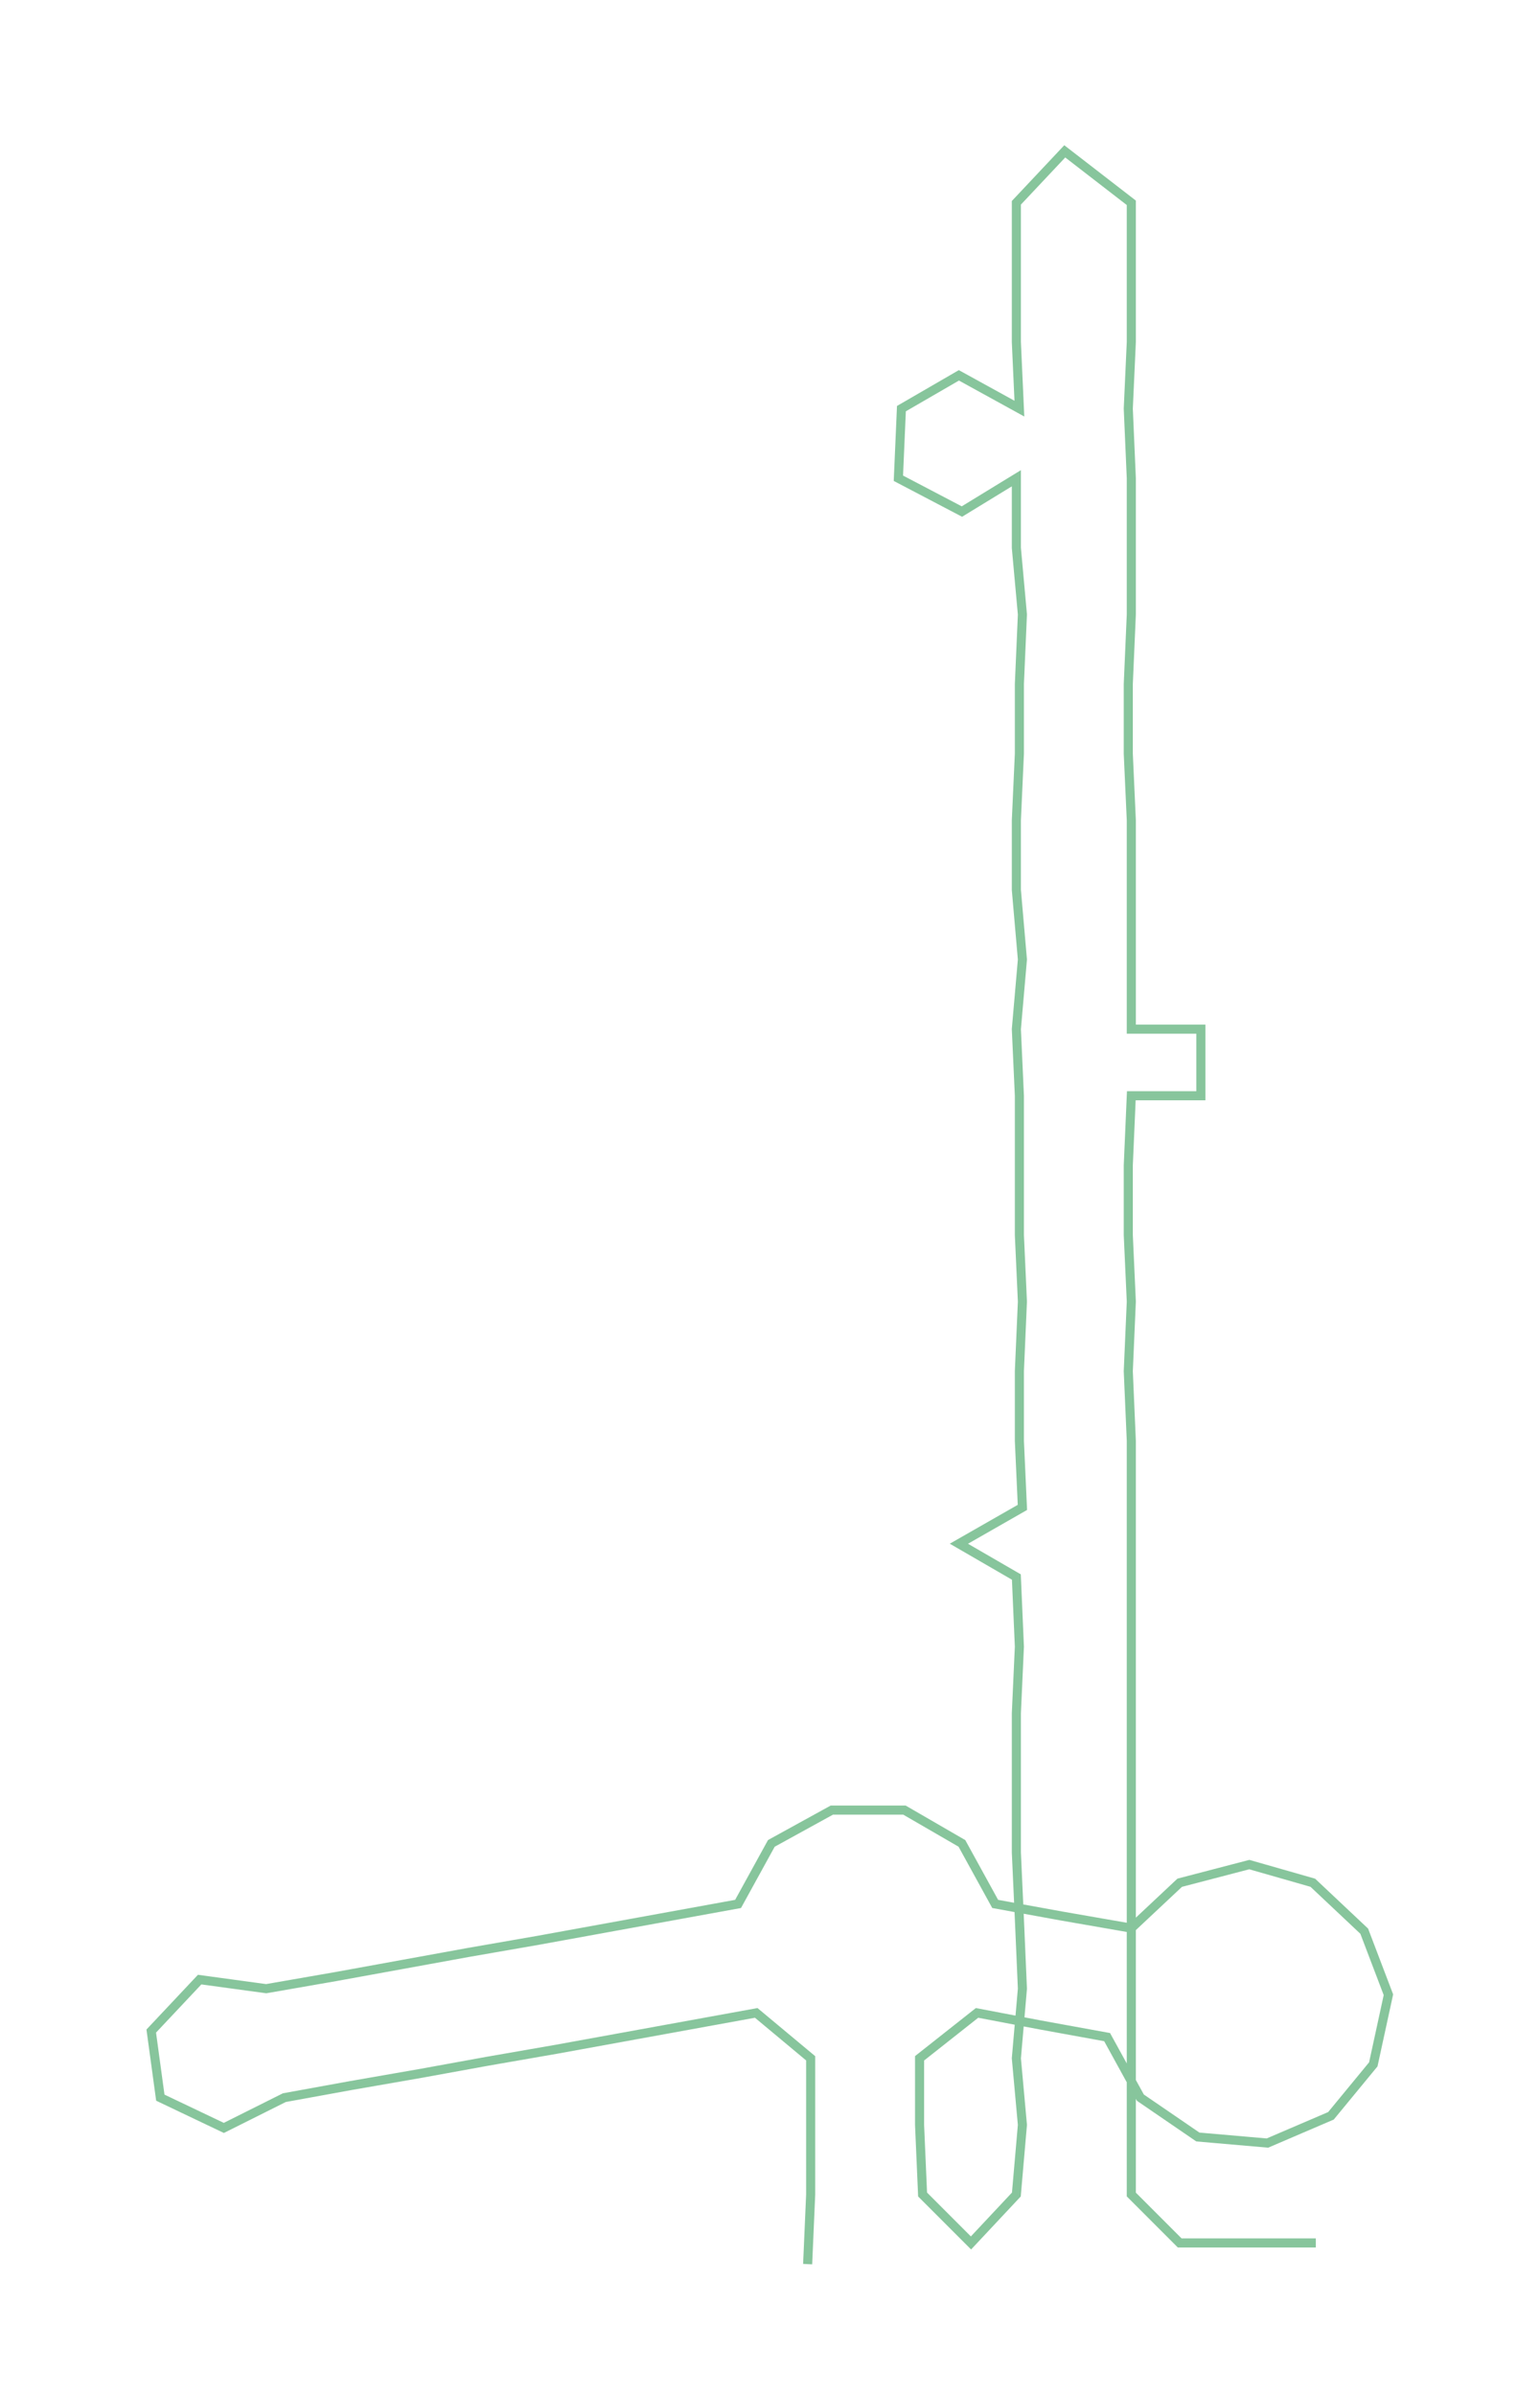 <ns0:svg xmlns:ns0="http://www.w3.org/2000/svg" width="192.937px" height="300px" viewBox="0 0 509.11 791.62"><ns0:path style="stroke:#87c59c;stroke-width:3px;fill:none;" d="M267 748 L267 748 L268 725 L268 702 L268 680 L250 665 L228 669 L206 673 L184 677 L161 681 L139 685 L116 689 L94 693 L74 703 L53 693 L50 671 L66 654 L88 657 L111 653 L133 649 L155 645 L178 641 L200 637 L222 633 L244 629 L255 609 L275 598 L299 598 L318 609 L329 629 L351 633 L374 637 L390 622 L413 616 L434 622 L451 638 L459 659 L454 682 L440 699 L419 708 L396 706 L377 693 L366 673 L344 669 L323 665 L304 680 L304 702 L305 725 L321 741 L336 725 L338 702 L336 680 L338 657 L337 634 L336 612 L336 589 L336 566 L337 544 L336 521 L317 510 L338 498 L337 476 L337 453 L338 430 L337 408 L337 385 L337 362 L336 340 L338 317 L336 294 L336 271 L337 249 L337 226 L338 203 L336 181 L336 158 L318 169 L297 158 L298 135 L317 124 L337 135 L336 113 L336 90 L336 67 L352 50 L374 67 L374 90 L374 113 L373 135 L374 158 L374 181 L374 203 L373 226 L373 249 L374 271 L374 294 L374 317 L374 340 L397 340 L397 362 L374 362 L373 385 L373 408 L374 430 L373 453 L374 476 L374 498 L374 521 L374 544 L374 566 L374 589 L374 612 L374 634 L374 657 L374 680 L374 702 L374 725 L390 741 L413 741 L435 741" /></ns0:svg>